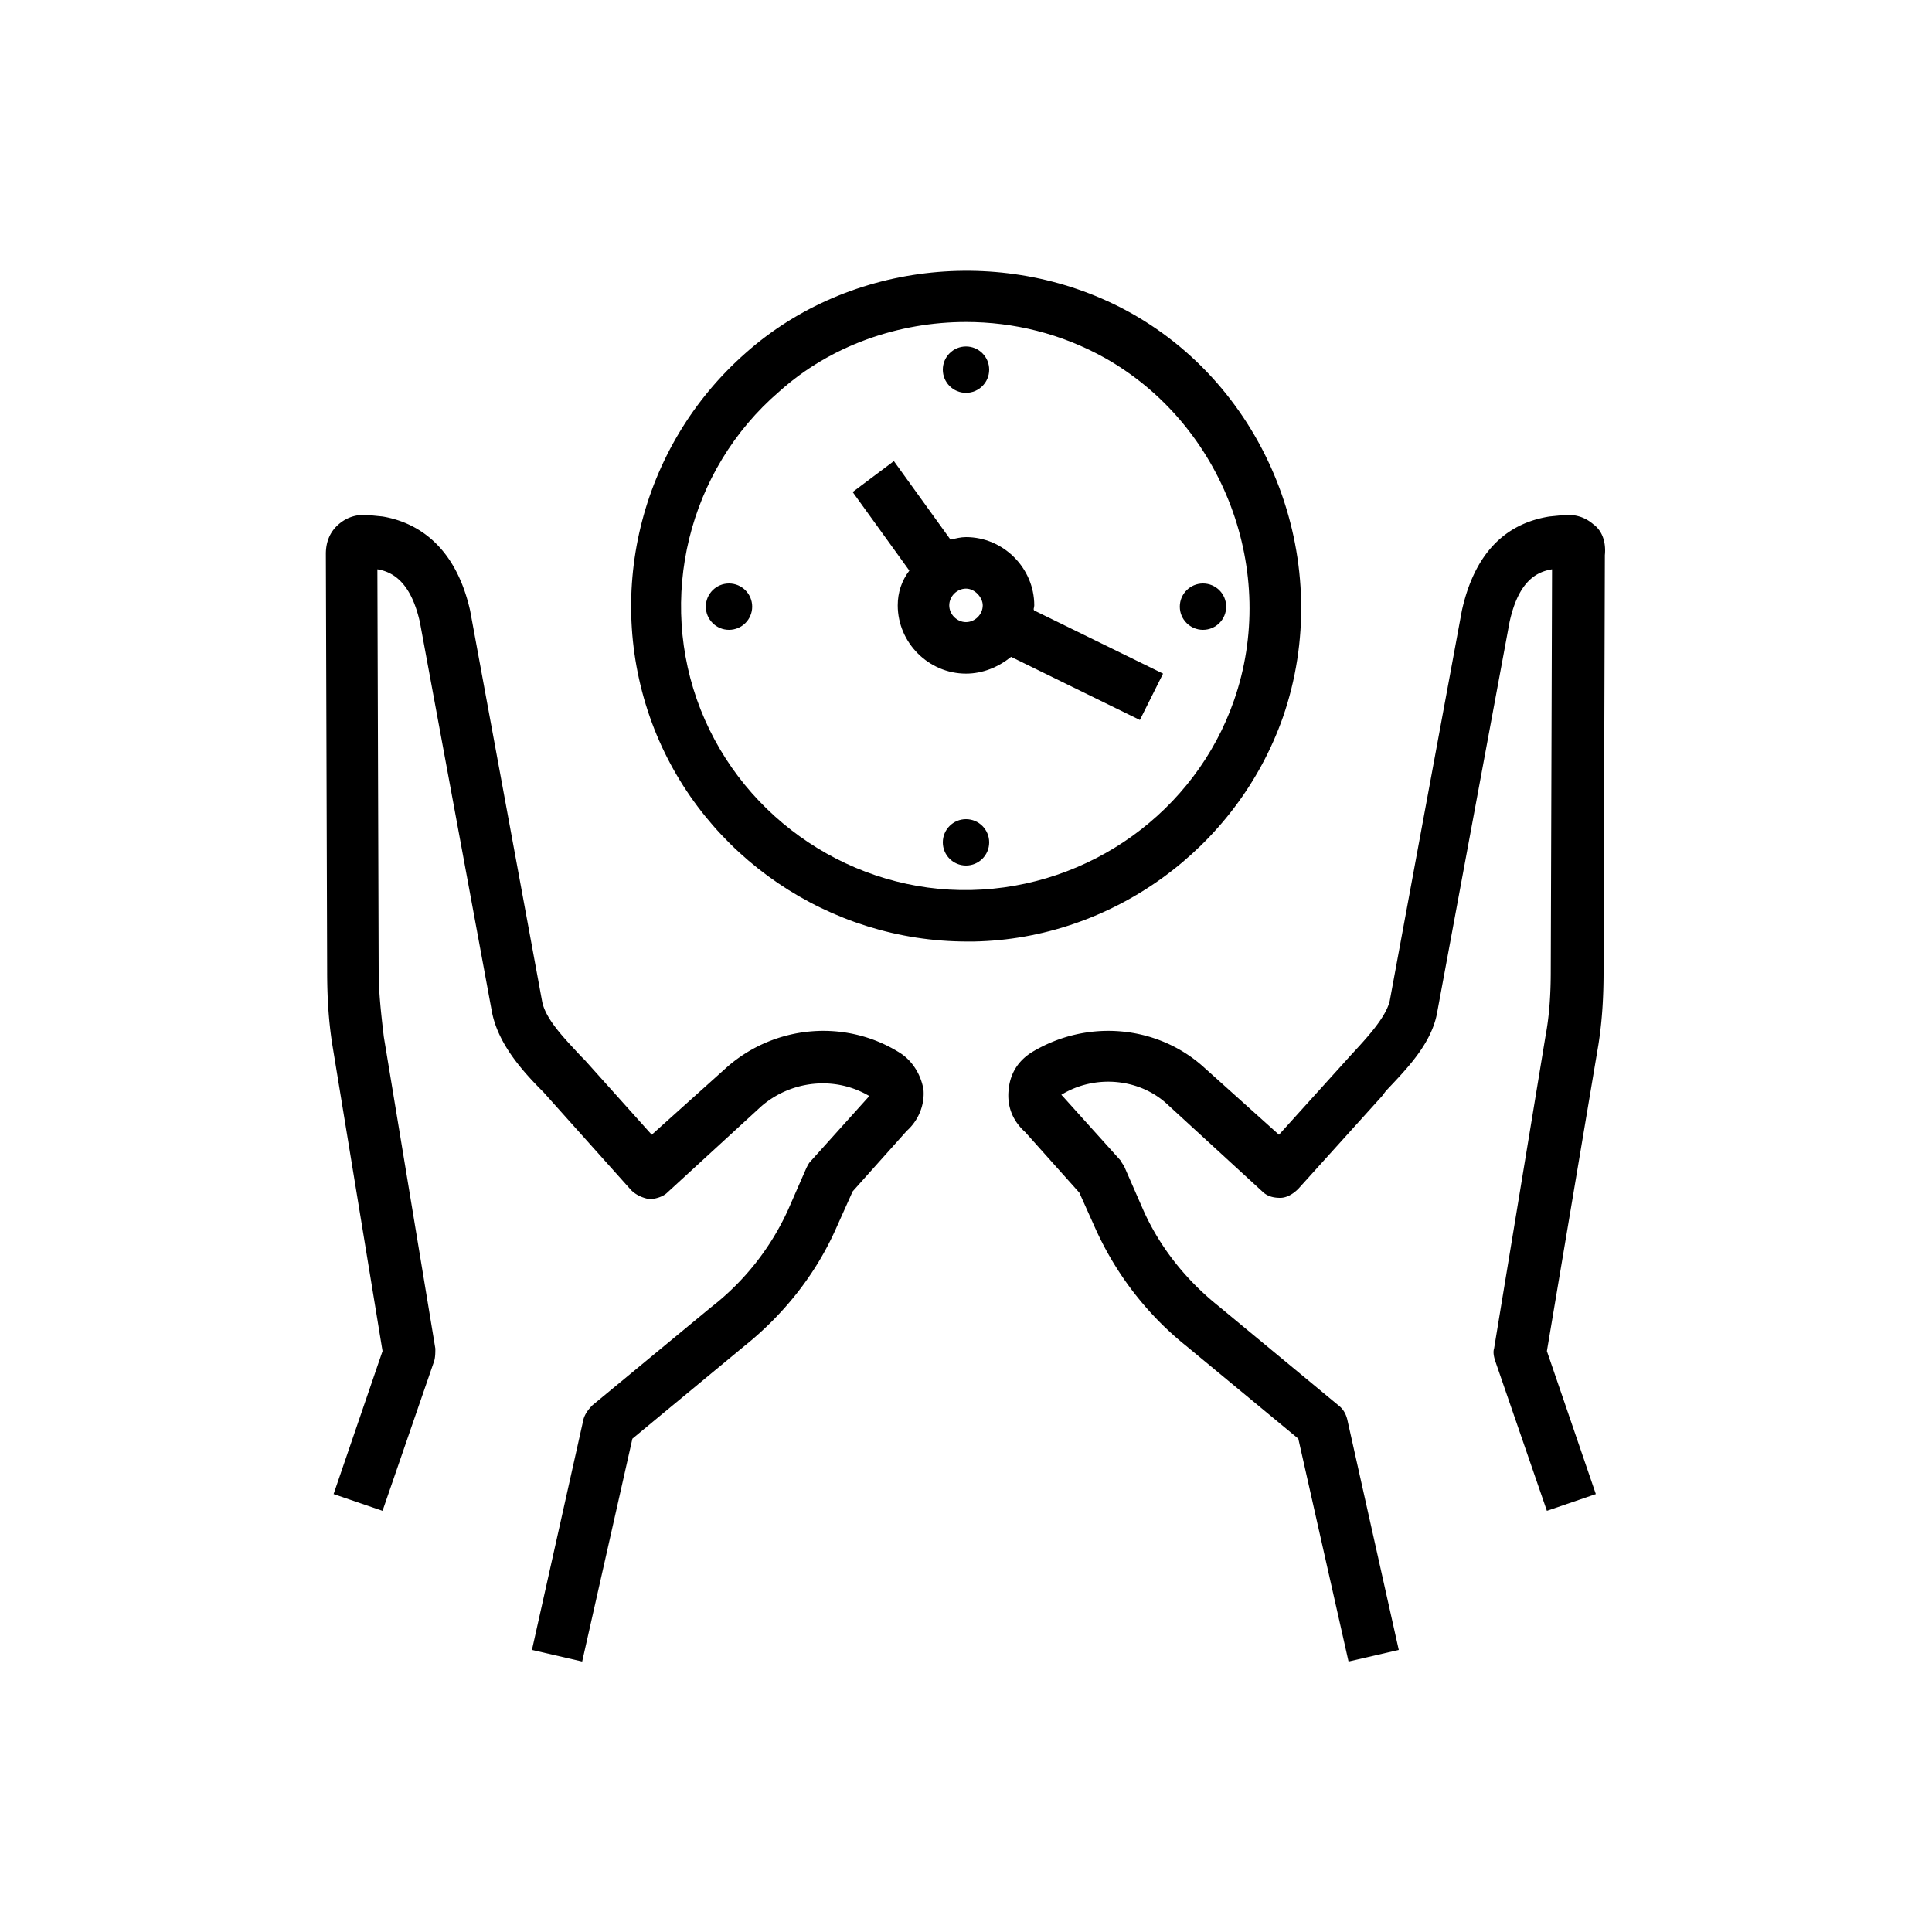 <svg xmlns="http://www.w3.org/2000/svg" viewBox="0 0 150 150"><path d="M123.7 40.7c-.7-.6-1.5-.8-2.4-.7l-1 .1c-2.5.4-5.6 1.9-6.8 7.3l-5.6 30.3c-.3 1.3-1.8 2.9-3 4.2l-5.6 6.2-5.9-5.3c-3.6-3.2-9-3.7-13.3-1.1-1.1.7-1.7 1.7-1.8 3-.1 1.2.3 2.3 1.3 3.2l4.2 4.7 1.3 2.9c1.6 3.5 4 6.6 7 9l8.7 7.2 3.9 17.3 3.9-.9-4-17.9c-.1-.4-.3-.8-.7-1.1l-9.3-7.7c-2.5-2-4.6-4.6-5.9-7.6l-1.4-3.2c-.1-.2-.2-.3-.3-.5l-4.5-5-.1-.1c2.6-1.6 6.1-1.3 8.3.8l7.3 6.7c.4.4.9.5 1.4.5s1-.3 1.4-.7l6.5-7.2.3-.4c1.6-1.7 3.6-3.7 4-6.2l5.6-30.2c.7-3.2 2.1-3.9 3.3-4.1l-.1 31.2c0 1.7-.1 3.4-.4 5l-4 24.3c-.1.3 0 .7.1 1l4 11.6 3.8-1.3-3.8-11.1 4-23.8c.3-1.9.4-3.8.4-5.6l.1-32.4c.1-1-.2-1.9-.9-2.4zm-53.9 41s-.1-.1 0 0c-4.2-2.6-9.6-2.1-13.3 1.1l-5.9 5.3-5.2-5.8-.3-.3c-1.2-1.3-2.7-2.8-3-4.2l-5.6-30.4c-1.2-5.3-4.4-6.9-6.8-7.3l-1-.1c-.9-.1-1.7.1-2.4.7s-1 1.4-1 2.3l.1 32.4c0 1.9.1 3.8.4 5.7l3.9 23.8-3.8 11.1 3.8 1.3 4-11.6c.1-.3.1-.7.1-1l-4-24.2c-.2-1.7-.4-3.4-.4-5.1l-.1-31.2c1.2.2 2.6 1 3.3 4.1l5.6 30.3c.5 2.5 2.4 4.6 4 6.2l6.8 7.6c.4.4.9.6 1.4.7.5 0 1.1-.2 1.4-.5l7.3-6.7c2.3-2 5.7-2.4 8.4-.8l-.1.1-4.5 5c-.1.1-.2.3-.3.5l-1.4 3.2a20.1 20.1 0 0 1-6 7.6l-9.2 7.6c-.3.3-.6.7-.7 1.1l-4 17.9 3.9.9 3.9-17.3 8.7-7.2c3-2.4 5.5-5.5 7.1-9.1l1.3-2.9 4.2-4.7c.9-.8 1.4-2 1.3-3.2-.2-1.2-.9-2.3-1.9-2.9z"/><circle cx="75" cy="28.7" r="1.8"/><circle cx="93.4" cy="47.1" r="1.8"/><circle cx="75" cy="65.4" r="1.8"/><circle cx="56.6" cy="47.1" r="1.8"/><path d="M99.6 55.7c4.1-11.8-.9-25.3-11.8-31.4-9.5-5.3-21.8-4.1-29.9 3.1-8.3 7.3-11.1 19-7.1 29.2 3.9 9.9 13.6 16.5 24.3 16.5h.5c10.7-.2 20.4-7.2 24-17.4zM75.4 69.1c-9.1.2-17.6-5.4-21-14s-1-18.6 6.1-24.7c4-3.6 9.3-5.4 14.5-5.4 3.7 0 7.4.9 10.8 2.8 9.2 5.2 13.5 16.6 10 26.6-3 8.6-11.2 14.5-20.4 14.7z"/><path d="M80.3 47c0-2.9-2.4-5.3-5.3-5.3-.4 0-.8.1-1.2.2l-4.4-6.1-3.2 2.4 4.4 6.1c-.6.8-.9 1.7-.9 2.7 0 2.9 2.4 5.3 5.3 5.3 1.3 0 2.5-.5 3.5-1.3l10 4.9 1.8-3.6-10-4.9c-.1-.1 0-.2 0-.4zm-4 0c0 .7-.6 1.3-1.3 1.3s-1.3-.6-1.3-1.3.6-1.3 1.3-1.3 1.3.7 1.3 1.3z"/></svg>